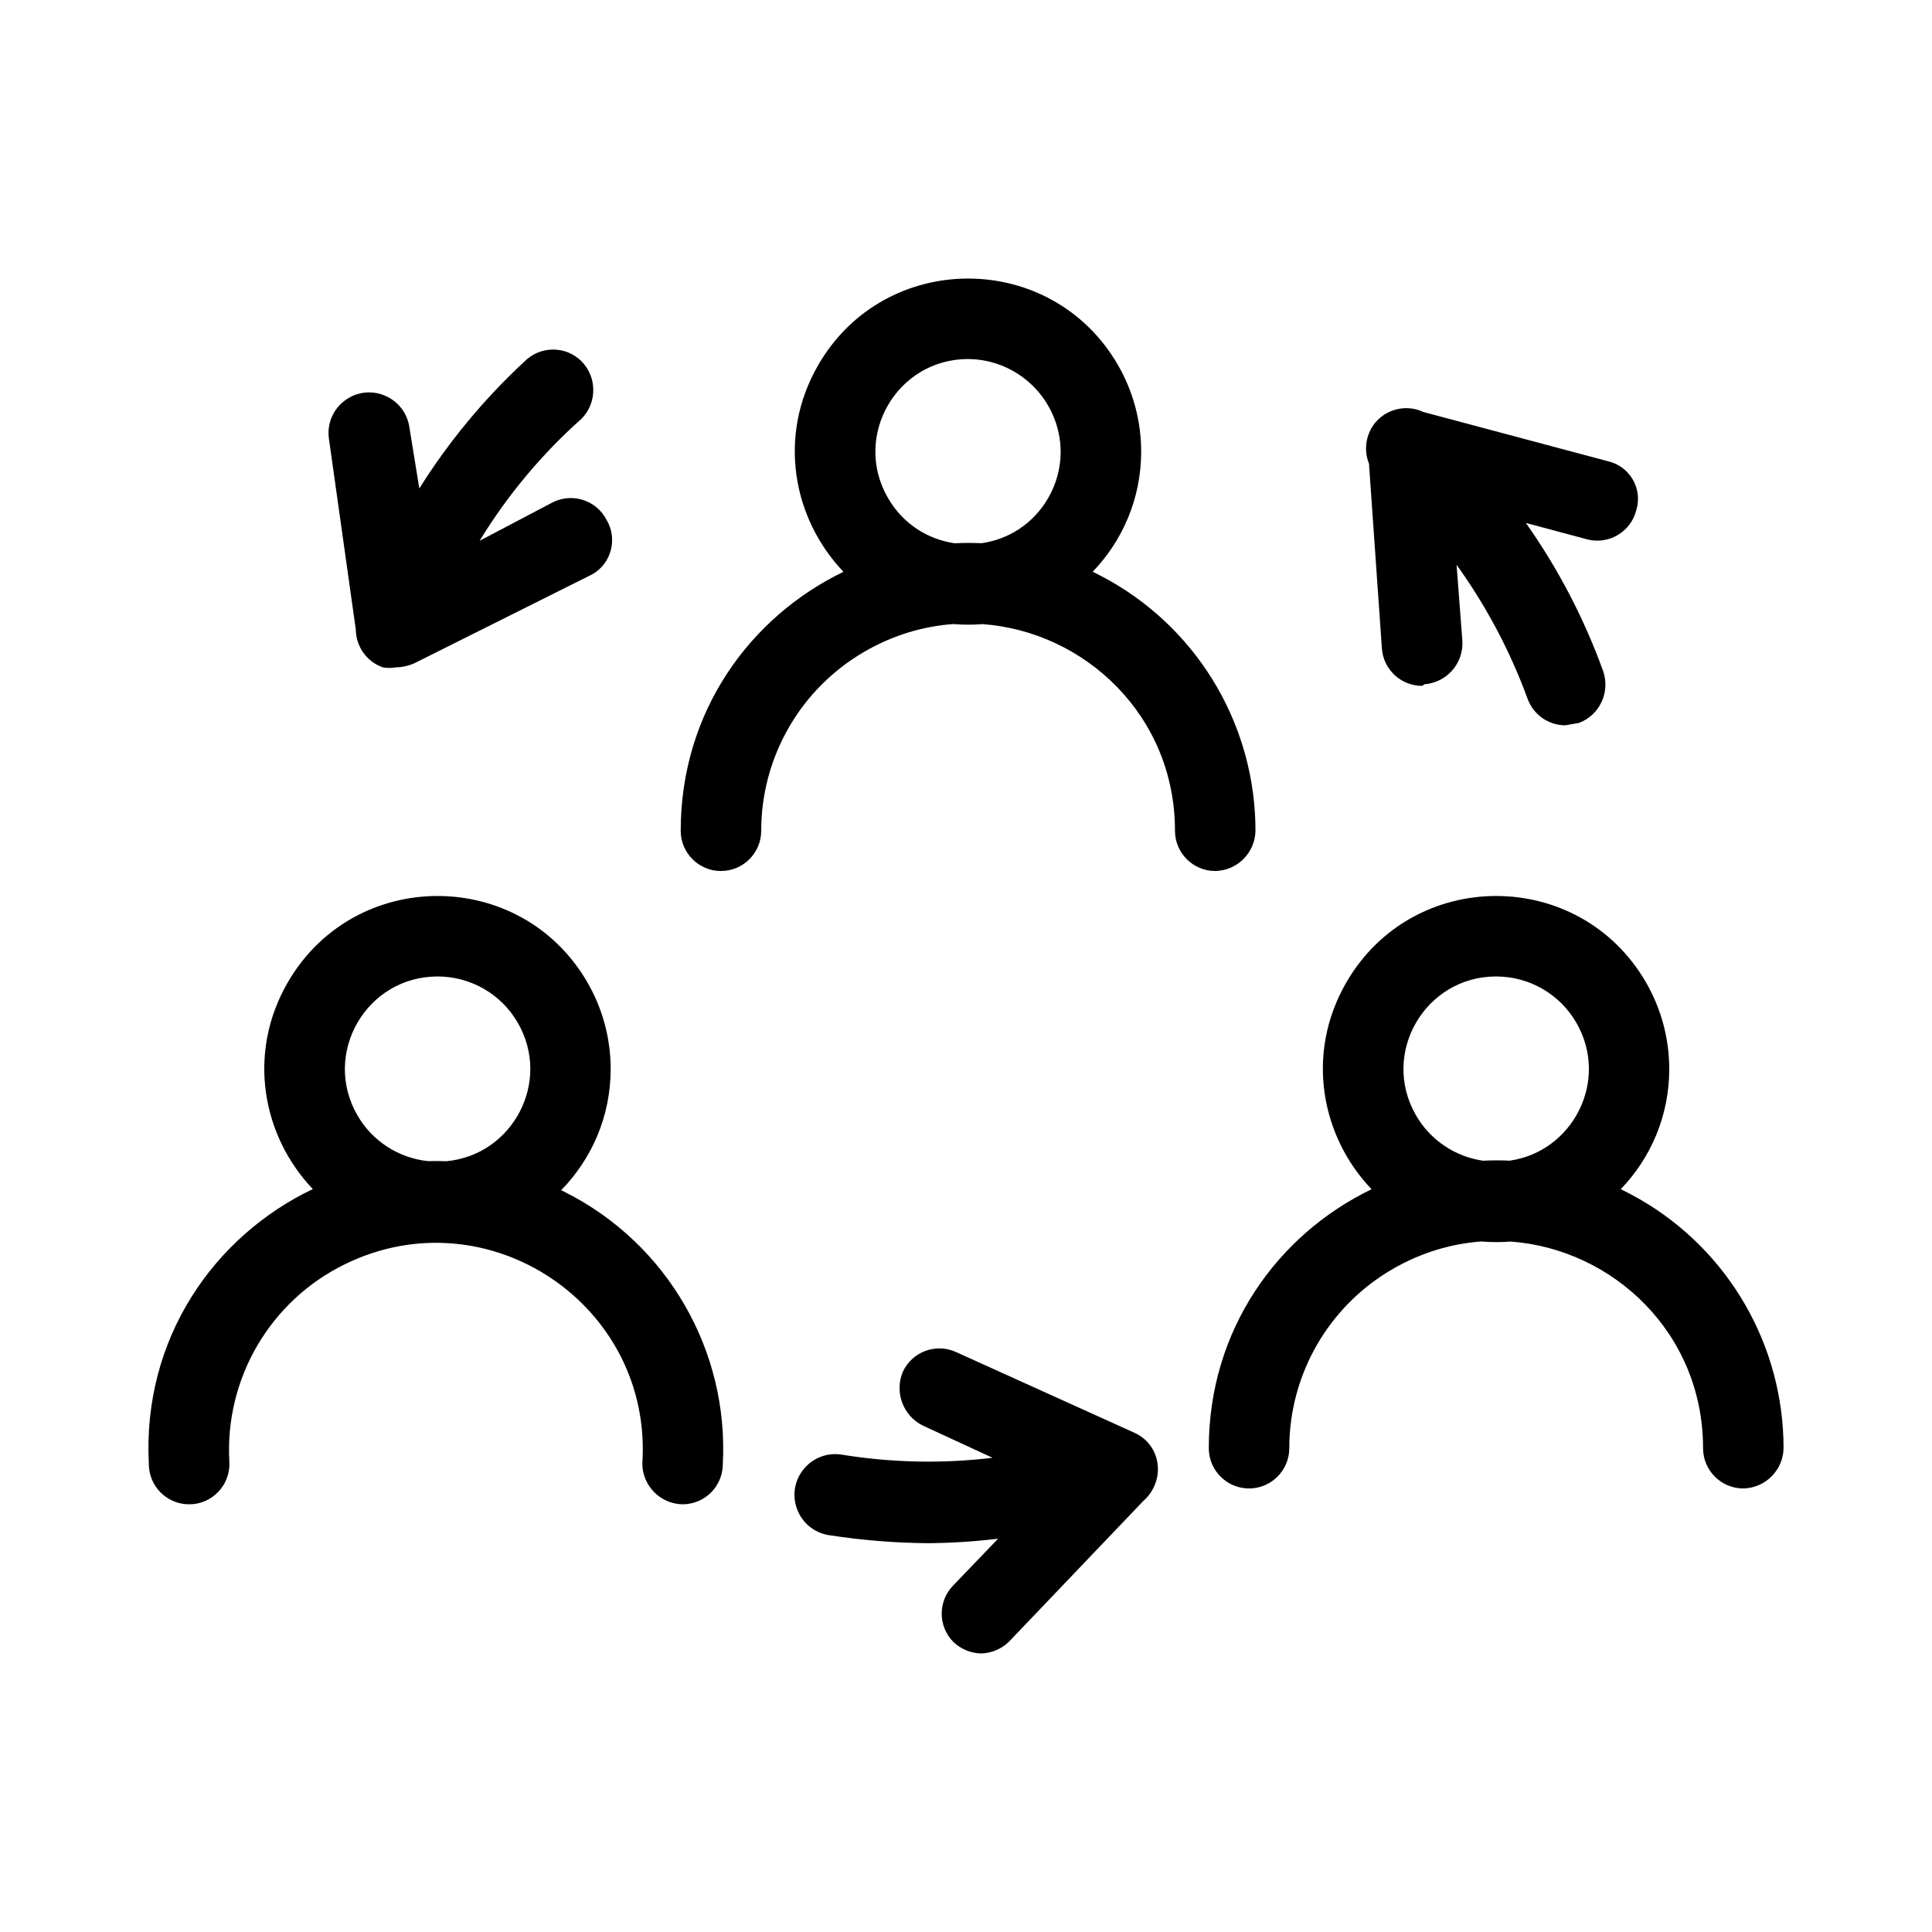 <svg viewBox="0 0 24 24" xmlns="http://www.w3.org/2000/svg">
  <path d="M 12.026 7.76 C 11.964 7.76 11.902 7.757 11.842 7.752 C 11.472 7.779 11.097 7.888 10.741 8.094 C 9.946 8.553 9.456 9.402 9.456 10.32 C 9.456 10.596 9.232 10.82 8.956 10.82 C 8.68 10.82 8.456 10.596 8.456 10.32 C 8.456 8.844 9.314 7.665 10.478 7.103 C 9.854 6.451 9.651 5.424 10.164 4.535 C 10.992 3.102 13.06 3.102 13.888 4.535 C 14.077 4.862 14.176 5.233 14.176 5.61 C 14.176 6.189 13.947 6.715 13.574 7.102 C 13.653 7.141 13.732 7.183 13.811 7.228 C 14.916 7.866 15.596 9.045 15.596 10.32 C 15.591 10.594 15.37 10.815 15.096 10.82 C 14.82 10.82 14.596 10.596 14.596 10.32 C 14.596 8.888 13.474 7.845 12.205 7.753 C 12.146 7.758 12.086 7.76 12.026 7.76 Z M 12.026 4.46 C 11.141 4.46 10.587 5.418 11.03 6.185 C 11.22 6.514 11.532 6.702 11.861 6.749 C 11.971 6.743 12.082 6.743 12.193 6.748 C 12.522 6.701 12.833 6.513 13.022 6.185 C 13.123 6.01 13.176 5.812 13.176 5.61 C 13.171 4.977 12.659 4.465 12.026 4.46 Z M 18.586 15.43 C 18.524 15.43 18.462 15.427 18.402 15.422 C 18.032 15.449 17.657 15.558 17.301 15.764 C 16.506 16.223 16.016 17.072 16.016 17.99 C 16.016 18.266 15.792 18.49 15.516 18.49 C 15.24 18.49 15.016 18.266 15.016 17.99 C 15.016 16.514 15.874 15.335 17.038 14.773 C 16.414 14.121 16.211 13.094 16.724 12.205 C 17.552 10.772 19.62 10.772 20.448 12.205 C 20.637 12.532 20.736 12.903 20.736 13.28 C 20.736 13.859 20.507 14.385 20.134 14.772 C 20.213 14.811 20.292 14.853 20.371 14.898 C 21.476 15.536 22.156 16.715 22.156 17.99 C 22.151 18.264 21.93 18.485 21.656 18.49 C 21.38 18.49 21.156 18.266 21.156 17.99 C 21.156 16.558 20.034 15.515 18.765 15.423 C 18.706 15.428 18.646 15.43 18.586 15.43 Z M 18.586 12.13 C 17.701 12.13 17.147 13.088 17.59 13.855 C 17.768 14.164 18.077 14.369 18.424 14.419 C 18.533 14.413 18.643 14.413 18.754 14.418 C 19.539 14.307 19.996 13.422 19.582 12.705 C 19.377 12.349 18.997 12.13 18.586 12.13 Z M 3.574 12.205 C 4.402 10.772 6.47 10.772 7.298 12.205 C 7.487 12.532 7.586 12.903 7.586 13.28 C 7.586 13.866 7.351 14.397 6.971 14.785 C 6.992 14.795 7.012 14.805 7.033 14.816 C 8.291 15.456 9.054 16.778 8.979 18.187 C 8.979 18.463 8.755 18.687 8.479 18.687 C 8.205 18.682 7.984 18.461 7.979 18.187 C 8.113 16.213 6.061 14.834 4.284 15.705 C 3.356 16.159 2.791 17.125 2.849 18.157 C 2.866 18.445 2.637 18.688 2.349 18.687 C 2.073 18.687 1.849 18.463 1.849 18.187 C 1.767 16.633 2.655 15.358 3.886 14.771 C 3.264 14.119 3.061 13.093 3.574 12.205 Z M 5.436 12.13 C 4.551 12.13 3.997 13.088 4.44 13.855 C 4.625 14.176 4.953 14.386 5.317 14.424 C 5.393 14.422 5.47 14.422 5.546 14.425 C 6.366 14.349 6.856 13.44 6.432 12.705 C 6.227 12.349 5.847 12.13 5.436 12.13 Z M 11.526 19.17 C 11.114 19.167 10.703 19.133 10.296 19.07 C 9.911 19.008 9.737 18.553 9.983 18.251 C 10.097 18.11 10.277 18.041 10.456 18.07 C 11.078 18.171 11.709 18.184 12.33 18.109 L 11.466 17.71 C 11.218 17.589 11.108 17.294 11.216 17.04 C 11.333 16.787 11.635 16.679 11.886 16.8 L 14.096 17.8 C 14.243 17.867 14.348 18.001 14.376 18.16 C 14.396 18.27 14.379 18.382 14.33 18.48 C 14.3 18.542 14.257 18.599 14.204 18.644 L 12.566 20.36 C 12.473 20.468 12.339 20.533 12.196 20.54 C 12.066 20.539 11.941 20.489 11.846 20.4 C 11.649 20.204 11.649 19.886 11.846 19.69 L 12.398 19.115 C 12.109 19.149 11.818 19.168 11.526 19.17 Z M 19.446 9.01 C 19.235 9.01 19.048 8.878 18.976 8.68 C 18.759 8.086 18.461 7.526 18.094 7.016 L 18.166 7.96 C 18.183 8.238 17.974 8.479 17.696 8.5 L 17.666 8.52 C 17.401 8.52 17.182 8.314 17.166 8.05 L 17.006 5.76 C 16.906 5.515 17.013 5.211 17.288 5.104 C 17.418 5.054 17.56 5.06 17.682 5.118 L 19.976 5.73 C 20.248 5.793 20.409 6.074 20.326 6.34 C 20.257 6.608 19.984 6.77 19.716 6.7 L 18.955 6.496 C 19.355 7.063 19.679 7.683 19.916 8.34 C 20.004 8.599 19.872 8.882 19.616 8.98 Z M 4.756 8.29 C 4.551 8.219 4.422 8.026 4.42 7.821 L 4.086 5.45 C 4.032 5.065 4.415 4.766 4.775 4.912 C 4.943 4.98 5.061 5.131 5.086 5.31 L 5.209 6.068 C 5.572 5.489 6.011 4.958 6.516 4.49 C 6.712 4.293 7.03 4.293 7.226 4.49 C 7.418 4.688 7.418 5.002 7.226 5.2 C 6.729 5.642 6.302 6.154 5.958 6.718 L 6.866 6.24 C 7.112 6.117 7.411 6.215 7.536 6.46 C 7.673 6.692 7.597 6.991 7.366 7.13 L 5.146 8.24 C 5.073 8.272 4.995 8.289 4.916 8.29 C 4.863 8.3 4.809 8.3 4.756 8.29 Z"/>
</svg>
